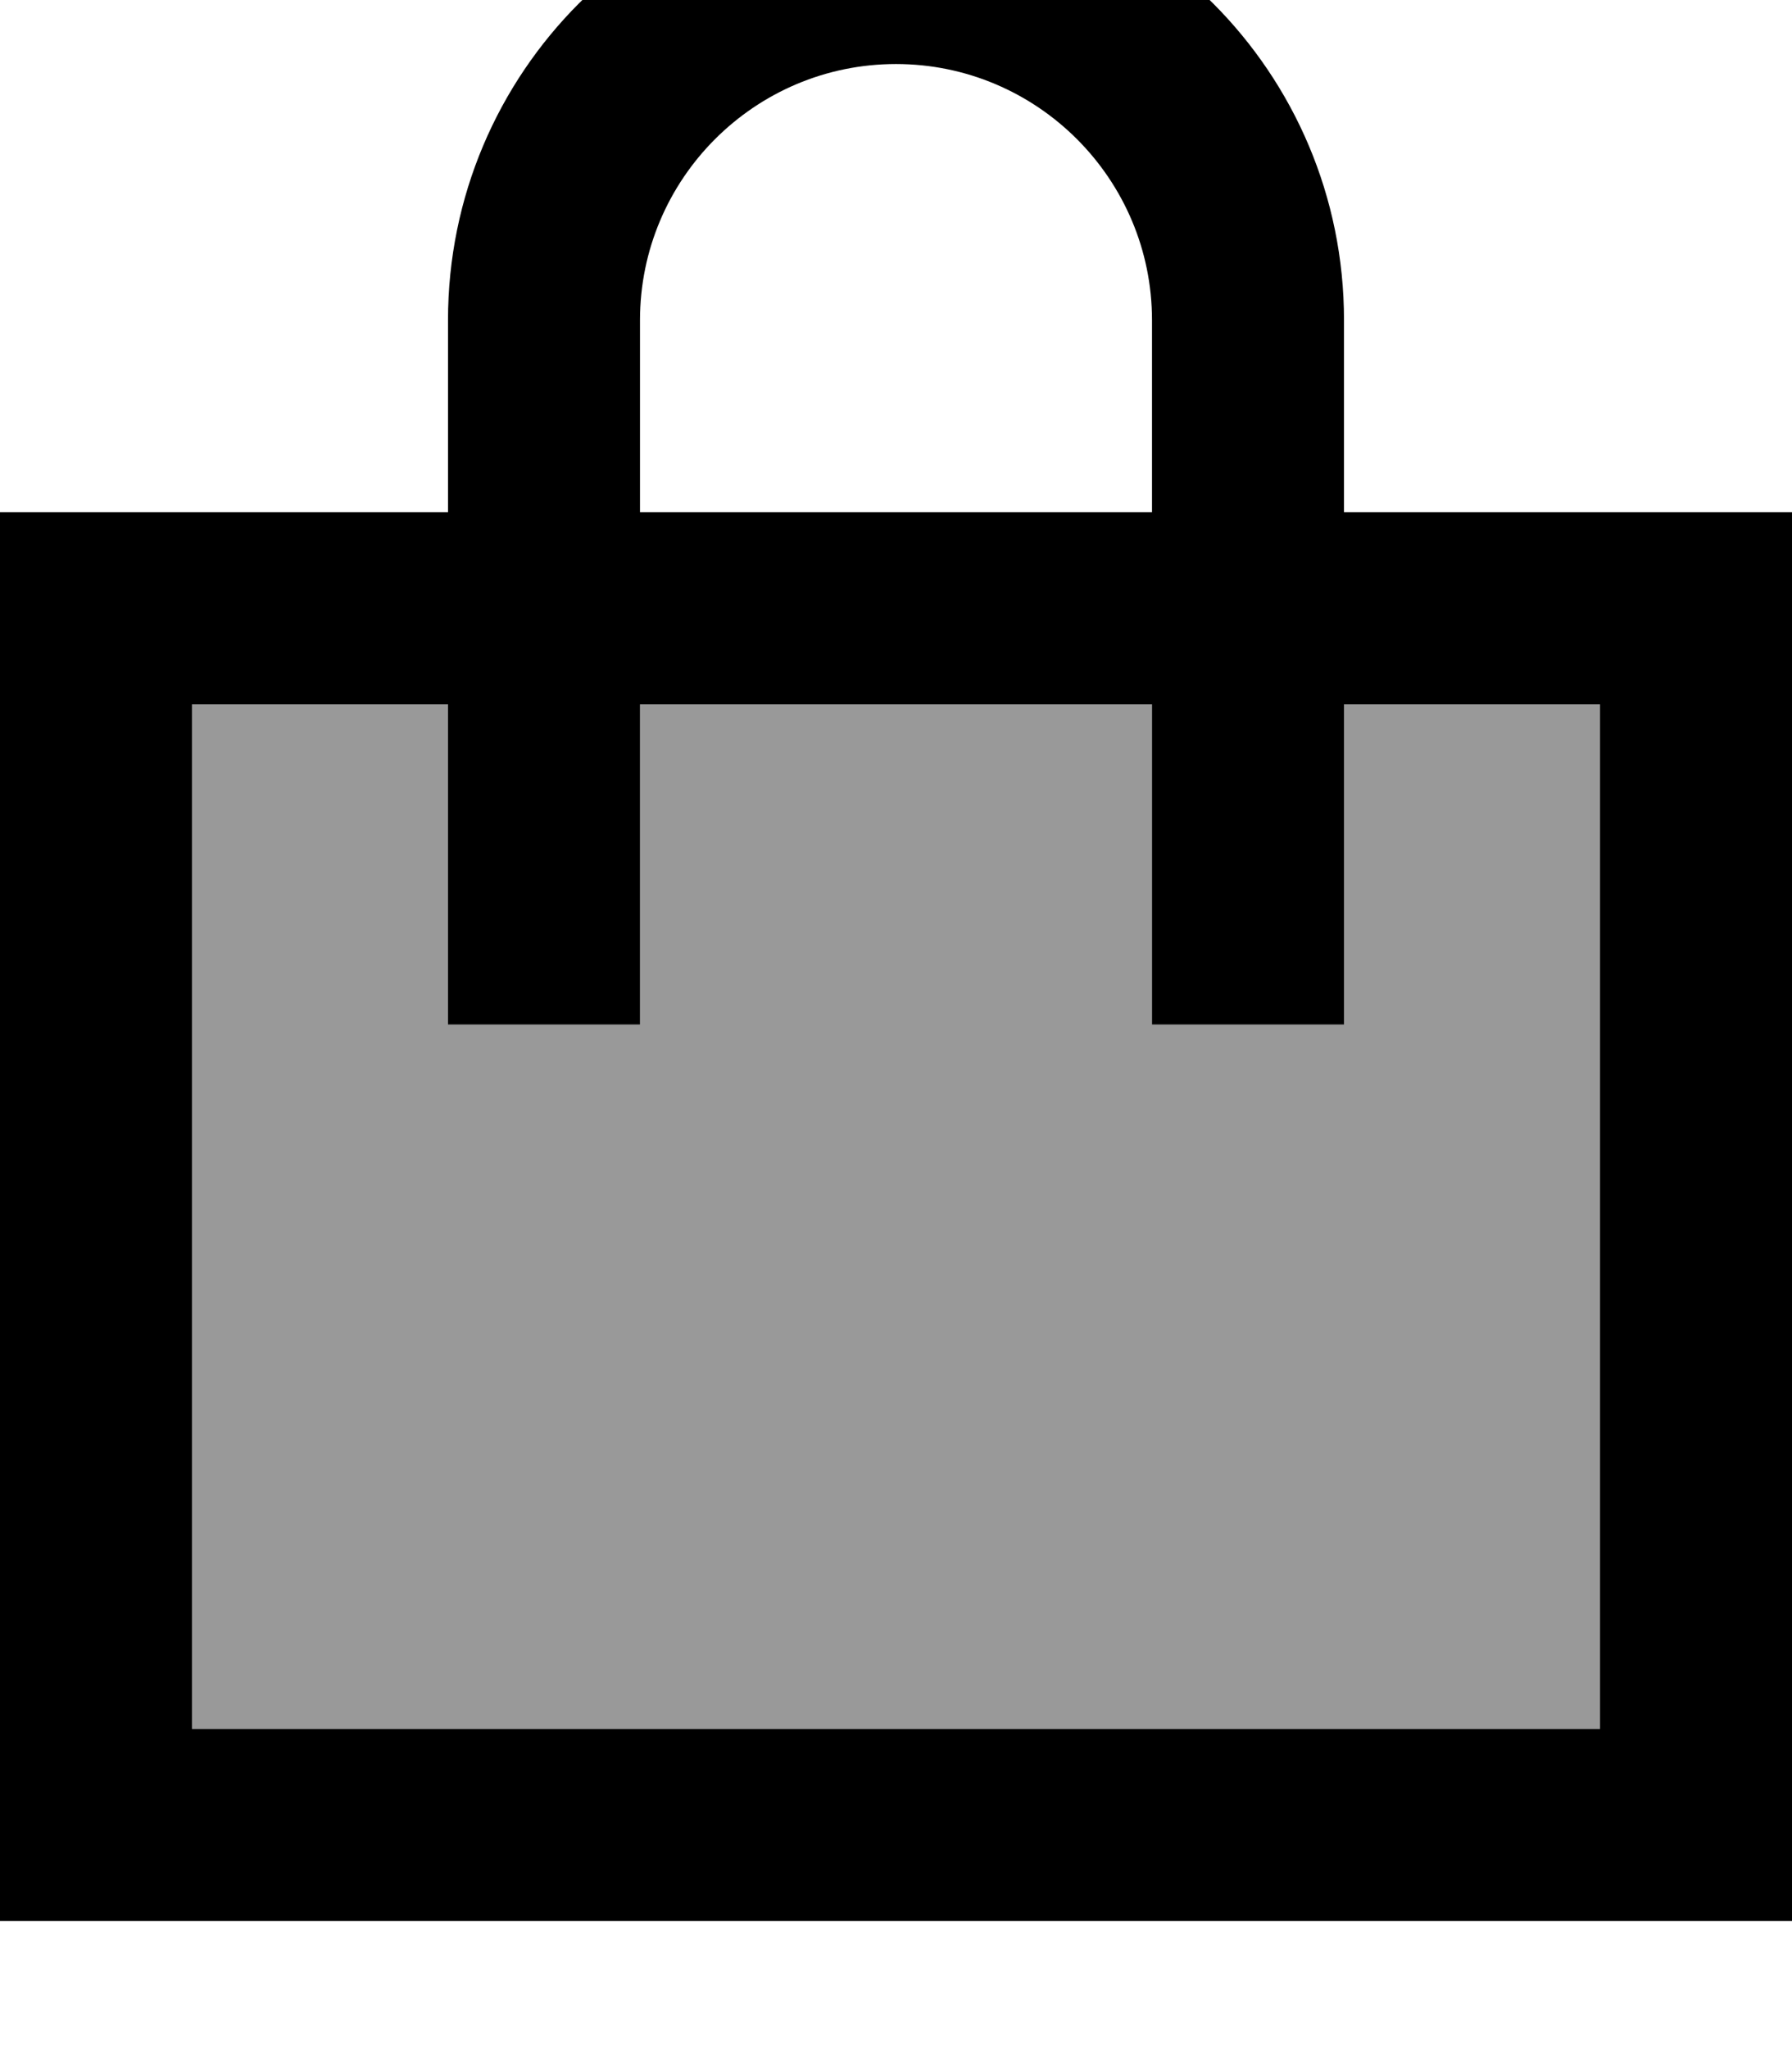 <svg xmlns="http://www.w3.org/2000/svg" viewBox="0 0 448 512"><!--! Font Awesome Pro 7.0.0 by @fontawesome - https://fontawesome.com License - https://fontawesome.com/license (Commercial License) Copyright 2025 Fonticons, Inc. --><path style="fill:currentColor;opacity:.4" d="M48 176l0 256 352 0 0-256-64 0 0 80-48 0 0-80-128 0 0 80-48 0 0-80-64 0z"/><path style="fill:currentColor;opacity:1" d="M160 80l0 48 128 0 0-48c0-35.3-28.7-64-64-64s-64 28.7-64 64zm-48 96l-64 0 0 256 352 0 0-256-64 0 0 80-48 0 0-80-128 0 0 80-48 0 0-80zm0-48l0-48c0-61.9 50.1-112 112-112S336 18.1 336 80l0 48 112 0 0 352-448 0 0-352 112 0z"/></svg>